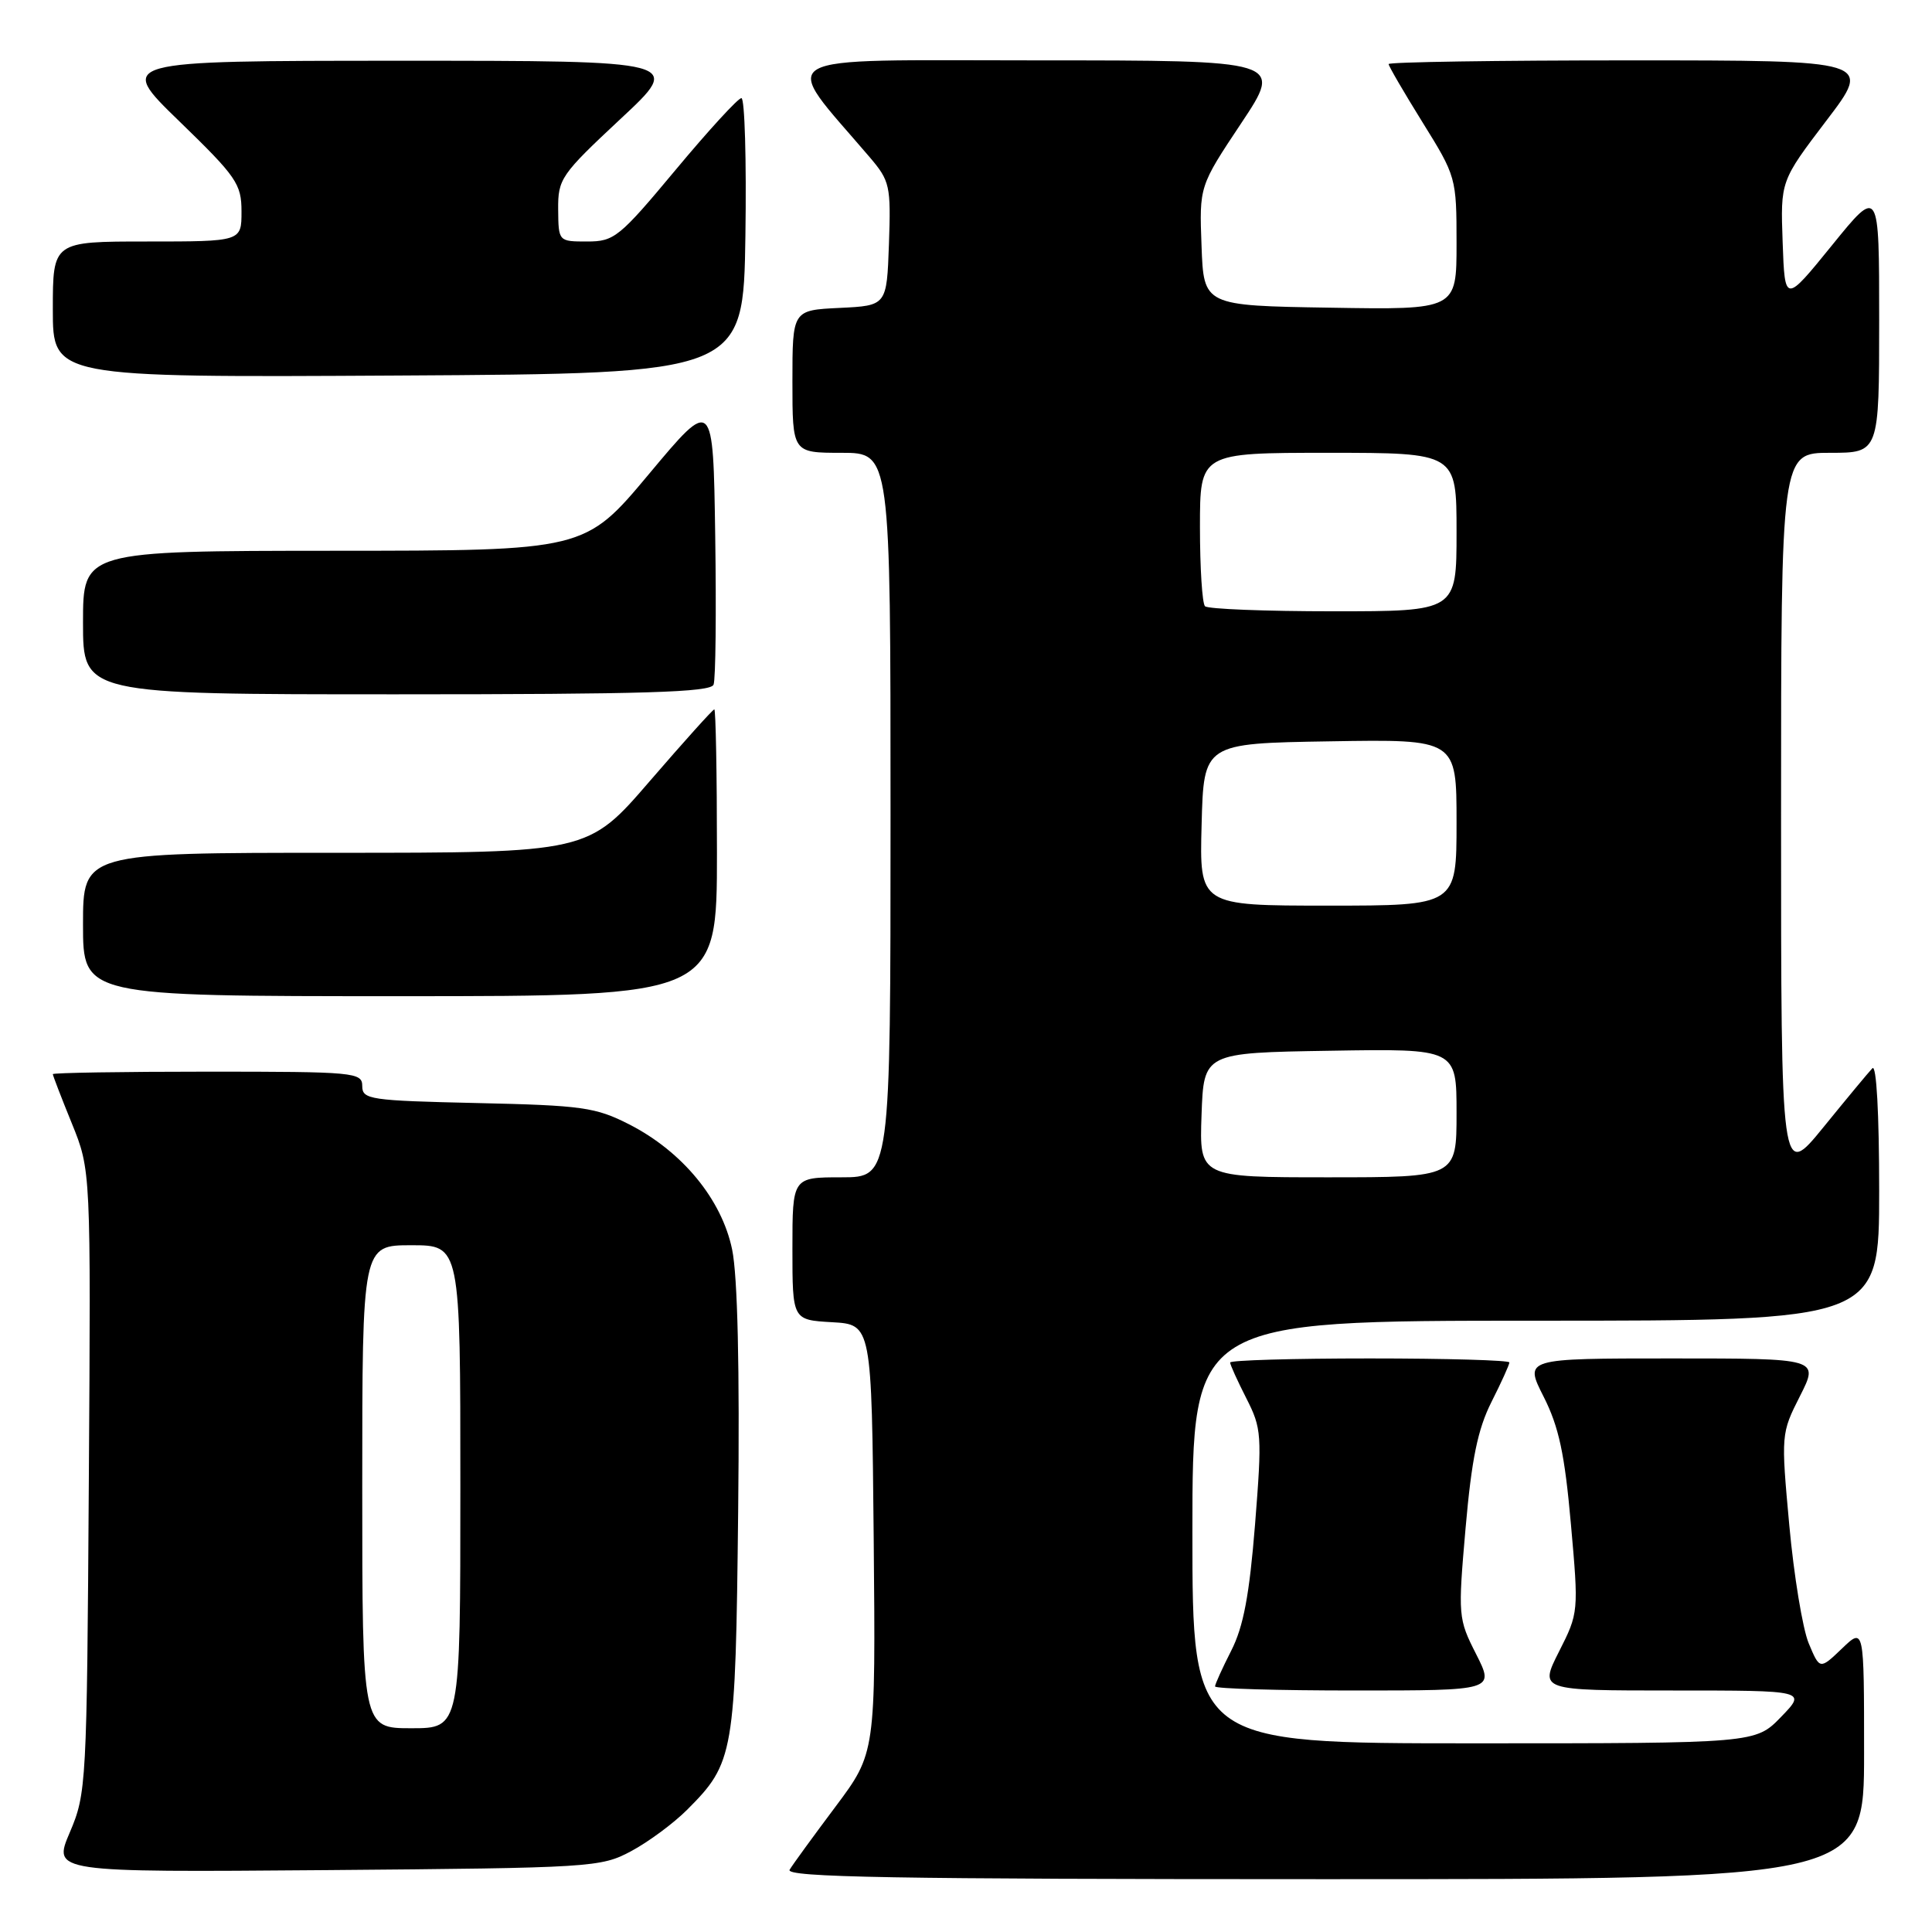 <?xml version="1.0" encoding="UTF-8" standalone="no"?>
<!DOCTYPE svg PUBLIC "-//W3C//DTD SVG 1.1//EN" "http://www.w3.org/Graphics/SVG/1.1/DTD/svg11.dtd" >
<svg xmlns="http://www.w3.org/2000/svg" xmlns:xlink="http://www.w3.org/1999/xlink" version="1.1" viewBox="0 0 256 256">
 <g >
 <path fill="currentColor"
d=" M 247.00 232.31 C 247.00 215.63 247.00 215.63 244.07 218.44 C 241.13 221.25 241.13 221.25 239.66 217.74 C 238.86 215.81 237.70 208.77 237.09 202.10 C 235.99 190.07 236.00 189.93 238.51 184.98 C 241.03 180.00 241.03 180.00 221.50 180.00 C 201.97 180.00 201.97 180.00 204.54 185.07 C 206.56 189.06 207.33 192.66 208.15 201.91 C 209.19 213.58 209.18 213.71 206.58 218.84 C 203.97 224.00 203.97 224.00 221.68 224.00 C 239.39 224.00 239.39 224.00 236.00 227.50 C 232.61 231.00 232.61 231.00 195.30 231.00 C 158.00 231.00 158.00 231.00 158.00 203.00 C 158.00 175.00 158.00 175.00 203.50 175.00 C 249.00 175.00 249.00 175.00 249.00 157.80 C 249.00 147.54 248.64 140.98 248.10 141.55 C 247.60 142.07 244.68 145.59 241.60 149.38 C 236.00 156.25 236.00 156.25 236.00 108.13 C 236.00 60.00 236.00 60.00 242.50 60.00 C 249.00 60.00 249.00 60.00 249.00 42.39 C 249.00 24.79 249.00 24.79 242.75 32.50 C 236.50 40.20 236.50 40.20 236.21 32.10 C 235.92 23.99 235.92 23.99 242.00 15.99 C 248.09 8.00 248.09 8.00 216.04 8.00 C 198.42 8.00 184.00 8.22 184.00 8.49 C 184.00 8.76 186.03 12.24 188.50 16.22 C 192.94 23.36 193.00 23.56 193.00 32.25 C 193.00 41.05 193.00 41.05 176.25 40.77 C 159.50 40.50 159.50 40.50 159.21 32.59 C 158.91 24.68 158.91 24.68 164.46 16.34 C 170.01 8.00 170.01 8.00 137.39 8.00 C 101.28 8.00 103.29 6.84 115.24 20.83 C 117.92 23.98 118.06 24.60 117.79 32.33 C 117.50 40.50 117.50 40.50 111.25 40.80 C 105.00 41.10 105.00 41.10 105.00 50.55 C 105.00 60.00 105.00 60.00 111.50 60.00 C 118.00 60.00 118.00 60.00 118.00 108.00 C 118.00 156.00 118.00 156.00 111.50 156.00 C 105.00 156.00 105.00 156.00 105.00 165.45 C 105.00 174.90 105.00 174.90 110.25 175.20 C 115.50 175.50 115.50 175.50 115.77 203.89 C 116.03 232.28 116.03 232.28 110.71 239.39 C 107.78 243.30 105.04 247.06 104.63 247.75 C 104.03 248.75 118.46 249.00 175.44 249.00 C 247.00 249.00 247.00 249.00 247.00 232.31 Z  M 83.63 245.29 C 85.91 244.07 89.24 241.61 91.03 239.82 C 97.27 233.58 97.46 232.48 97.81 200.24 C 98.02 181.23 97.74 169.08 97.01 165.56 C 95.63 158.92 90.42 152.59 83.38 148.99 C 78.93 146.72 77.16 146.47 63.25 146.16 C 49.02 145.84 48.00 145.69 48.00 143.91 C 48.00 142.09 47.01 142.00 27.50 142.00 C 16.22 142.00 7.00 142.15 7.00 142.33 C 7.00 142.51 8.13 145.45 9.52 148.86 C 12.04 155.07 12.04 155.07 11.77 196.28 C 11.51 236.51 11.45 237.63 9.25 242.80 C 6.99 248.09 6.99 248.09 43.25 247.80 C 78.45 247.51 79.62 247.44 83.63 245.29 Z  M 195.60 219.19 C 193.21 214.49 193.18 214.13 194.20 202.44 C 195.00 193.33 195.81 189.38 197.62 185.78 C 198.93 183.19 200.00 180.83 200.00 180.53 C 200.00 180.24 191.68 180.00 181.50 180.00 C 171.32 180.00 163.00 180.24 163.00 180.54 C 163.00 180.84 163.97 182.97 165.15 185.29 C 167.18 189.28 167.24 190.12 166.30 202.00 C 165.55 211.37 164.76 215.55 163.15 218.71 C 161.97 221.03 161.00 223.16 161.00 223.46 C 161.00 223.76 169.33 224.00 179.52 224.00 C 198.03 224.00 198.03 224.00 195.60 219.19 Z  M 95.00 113.00 C 95.00 102.55 94.84 94.00 94.65 94.00 C 94.45 94.00 90.61 98.28 86.10 103.50 C 77.91 113.00 77.91 113.00 44.46 113.00 C 11.00 113.00 11.00 113.00 11.00 122.50 C 11.00 132.00 11.00 132.00 53.00 132.00 C 95.00 132.00 95.00 132.00 95.00 113.00 Z  M 94.55 90.72 C 94.83 90.01 94.92 81.15 94.77 71.03 C 94.50 52.63 94.50 52.63 86.00 62.80 C 77.50 72.97 77.50 72.97 44.25 72.98 C 11.00 73.00 11.00 73.00 11.00 82.50 C 11.00 92.00 11.00 92.00 52.53 92.00 C 85.39 92.00 94.17 91.73 94.55 90.72 Z  M 98.77 31.25 C 98.92 21.21 98.68 13.00 98.24 13.00 C 97.80 13.00 93.88 17.28 89.53 22.50 C 82.07 31.45 81.39 32.00 77.81 32.00 C 74.00 32.00 74.00 32.00 73.96 27.75 C 73.93 23.70 74.32 23.14 82.21 15.77 C 90.50 8.05 90.50 8.05 53.00 8.05 C 15.50 8.06 15.50 8.06 23.75 16.06 C 31.35 23.43 32.00 24.37 32.00 28.03 C 32.00 32.00 32.00 32.00 19.50 32.00 C 7.00 32.00 7.00 32.00 7.00 41.01 C 7.00 50.02 7.00 50.02 52.75 49.76 C 98.50 49.50 98.50 49.50 98.77 31.25 Z  M 159.21 147.75 C 159.50 139.50 159.50 139.50 176.25 139.23 C 193.00 138.95 193.00 138.95 193.00 147.48 C 193.00 156.00 193.00 156.00 175.96 156.00 C 158.92 156.00 158.92 156.00 159.21 147.75 Z  M 159.22 109.25 C 159.50 98.50 159.50 98.50 176.25 98.23 C 193.00 97.95 193.00 97.95 193.00 108.98 C 193.00 120.00 193.00 120.00 175.97 120.00 C 158.93 120.00 158.93 120.00 159.22 109.25 Z  M 159.67 80.33 C 159.30 79.97 159.00 75.24 159.00 69.83 C 159.00 60.00 159.00 60.00 176.00 60.00 C 193.00 60.00 193.00 60.00 193.00 70.50 C 193.00 81.00 193.00 81.00 176.67 81.00 C 167.68 81.00 160.03 80.70 159.67 80.33 Z  M 48.00 197.00 C 48.00 165.00 48.00 165.00 54.50 165.00 C 61.00 165.00 61.00 165.00 61.00 197.00 C 61.00 229.00 61.00 229.00 54.50 229.00 C 48.00 229.00 48.00 229.00 48.00 197.00 Z "/>
</g>
</svg>